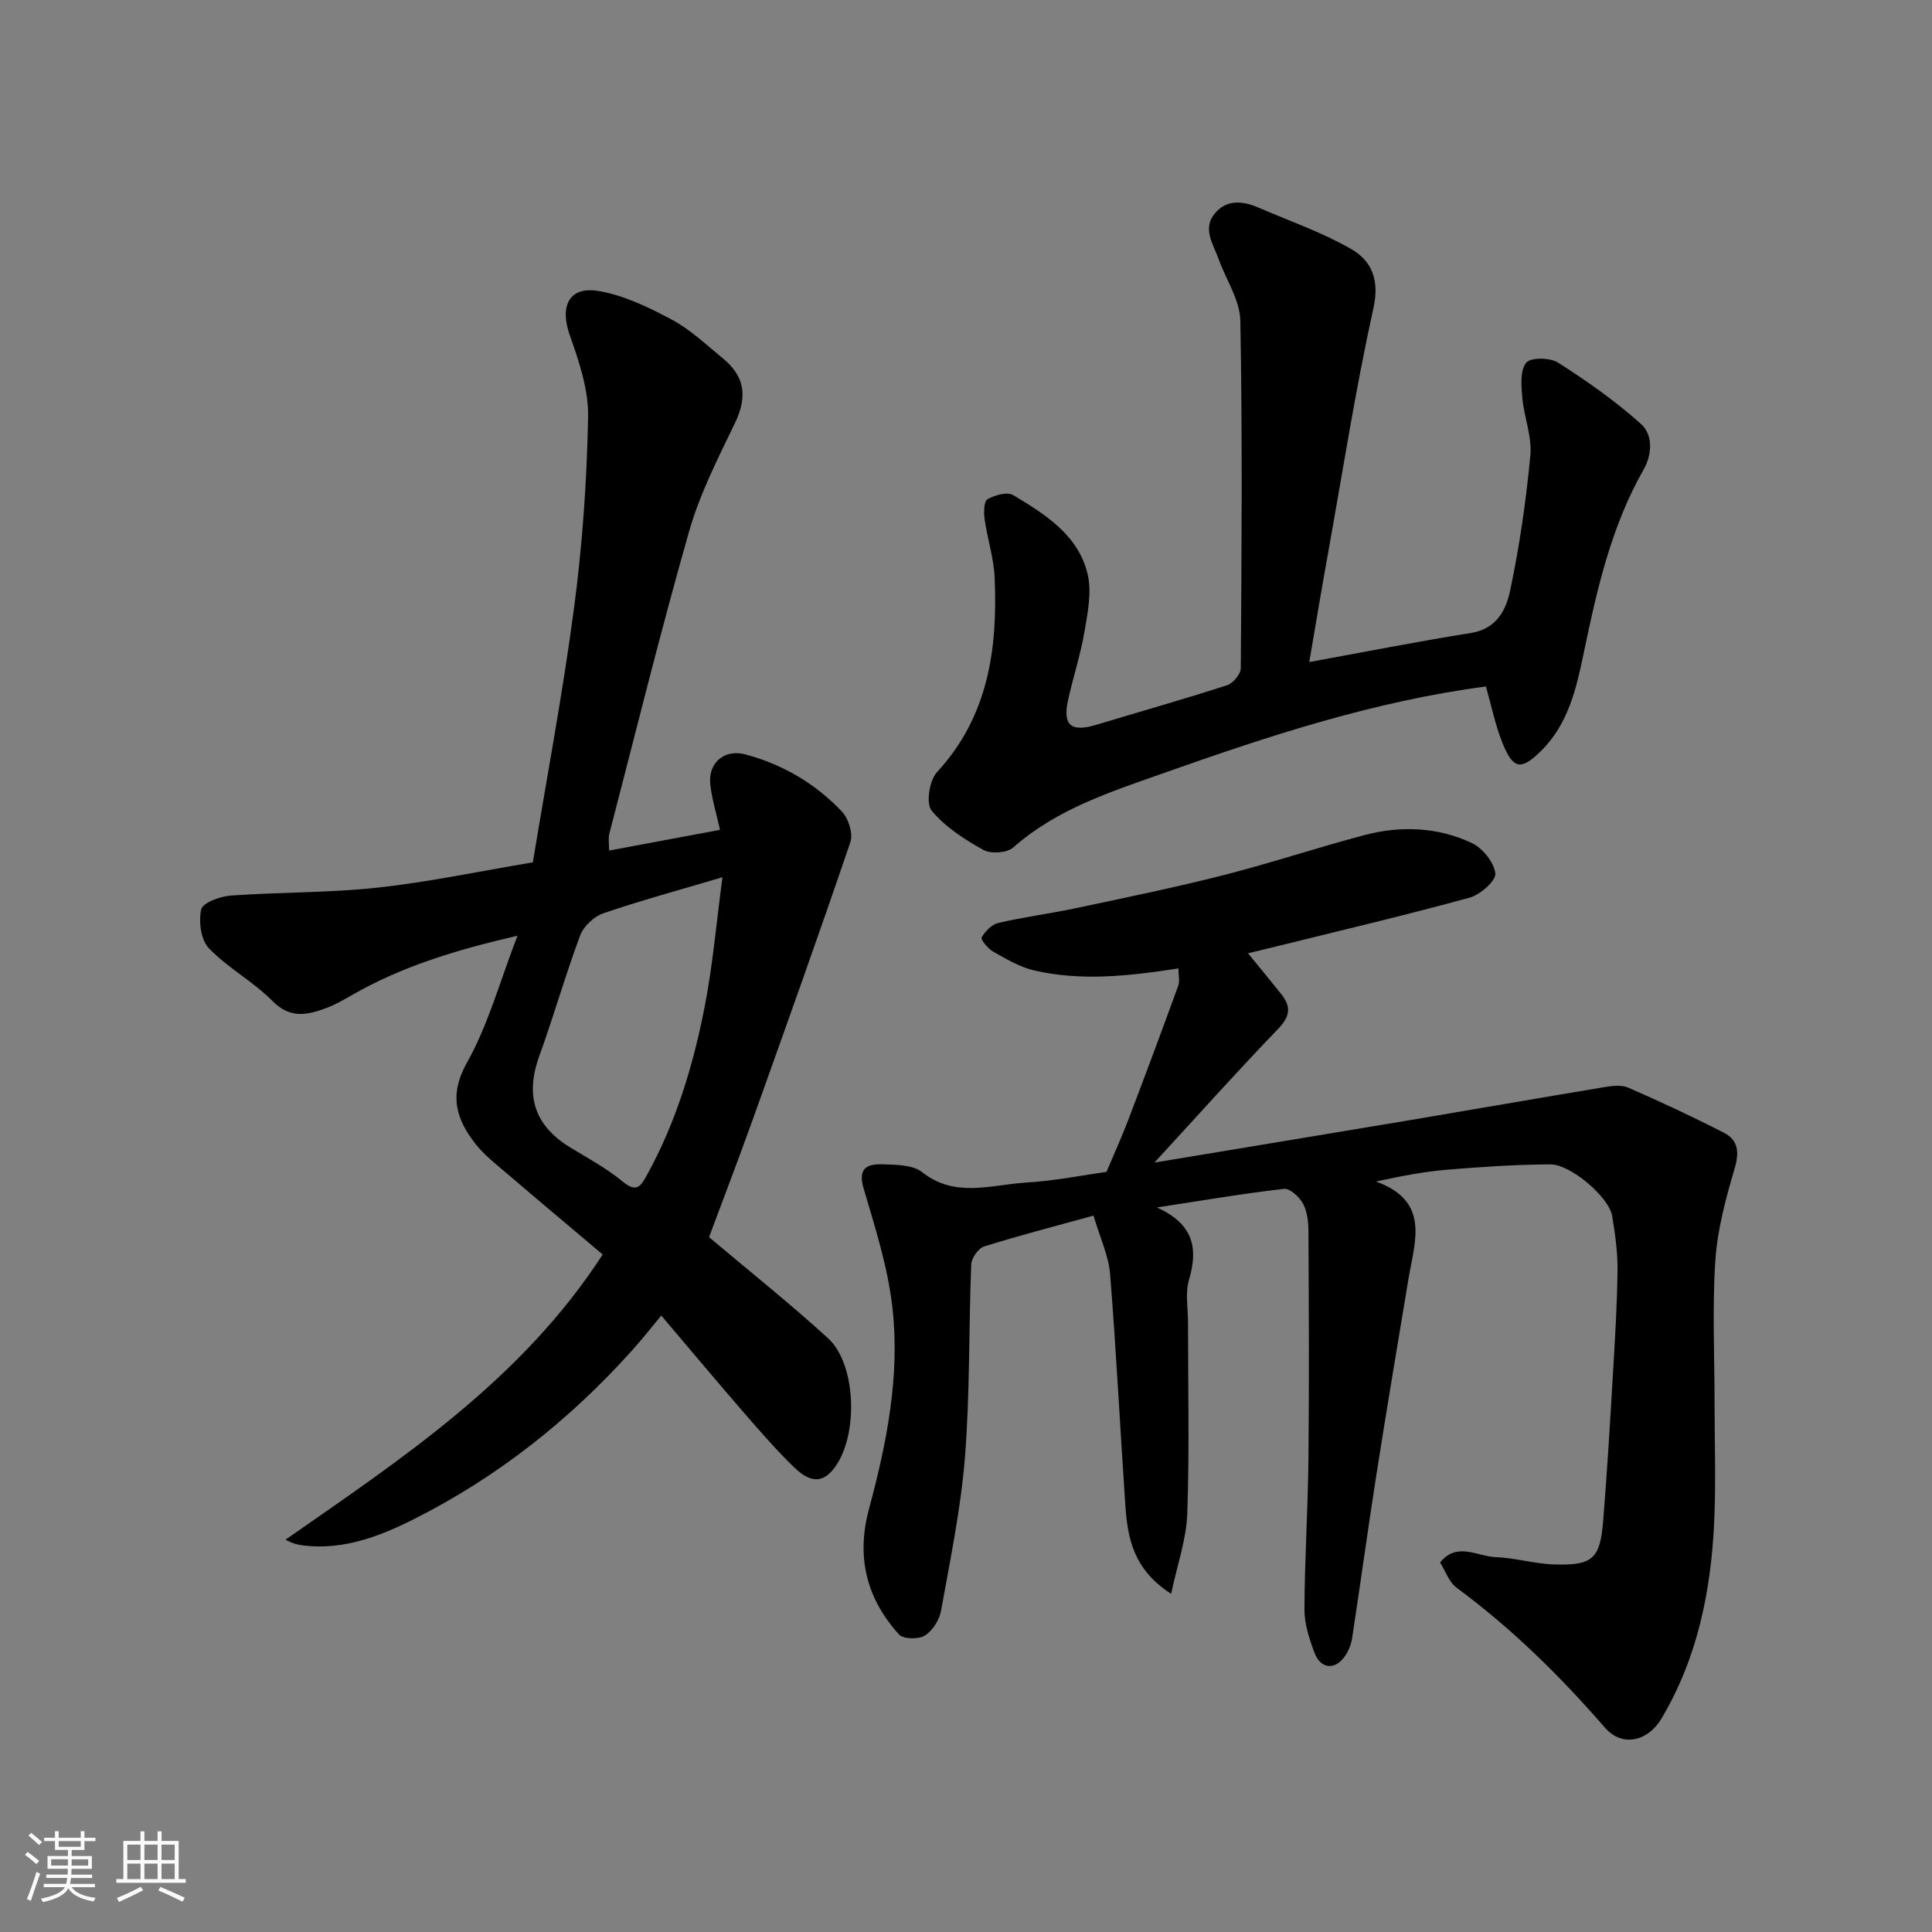 <svg enable-background="new 0 0 400 400" viewBox="0 0 400 400" xmlns="http://www.w3.org/2000/svg"><rect x="0" y="0" width="400" height="400" fill="#808080" stroke="none"/><path d="m5.17 384 .55-.58c.85.61 1.65 1.24 2.4 1.87l-.59.64c-.83-.73-1.62-1.38-2.36-1.93m1.22 9.53-.82-.34c.71-1.76 1.37-3.64 1.98-5.63.24.13.5.25.76.36-.6 1.67-1.24 3.54-1.92 5.61m-.5-13.5.57-.54c.56.44 1.31 1.06 2.26 1.87l-.64.64c-.68-.66-1.41-1.32-2.19-1.97m3.25.46h2.24v-1.36h.77v1.36h4.57v-1.36h.76v1.36h2.28v.69h-2.28v1.84h-2.64v1.26h4.18v2.64h-4.21c0 .45-.02.86-.05 1.21h4.32v.69h-4.38c-.04.34-.1.75-.19 1.22h5.15v.69h-4.82c.87 1.19 2.51 1.92 4.93 2.19-.17.31-.3.57-.37.76-2.77-.49-4.52-1.41-5.26-2.76-.56 1.26-2.3 2.23-5.24 2.9-.12-.24-.26-.48-.43-.72 2.73-.55 4.38-1.34 4.96-2.38h-4.38v-.69h4.65c.1-.38.17-.79.21-1.22h-4.32v-.69h4.4c.03-.34.05-.75.05-1.21h-4.2v-2.64h4.23v-1.26h-2.69v-1.84h-2.24zm1.46 4.46v1.29h3.45c.01-.4.02-.57.01-.53v-.32-.45h-3.46zm1.55-2.59h4.57v-1.19h-4.57zm6.11 2.59h-3.42v.77c-.01.19-.01.37-.02.53h3.44z" fill="#fafafa"/><path d="m32.63 379.16h.82v1.98h3.54v7.89h1.46v.78h-14.37v-.78h1.46v-7.89h3.54v-1.98h.82v1.98h2.73zm-3.49 11.48.5.73c-1.61.82-3.28 1.63-5 2.41-.13-.27-.28-.55-.44-.82 1.75-.72 3.4-1.49 4.94-2.32m-2.78-5.55h2.73v-3.18h-2.73zm0 3.95h2.73v-3.2h-2.73zm3.54-3.95h2.73v-3.18h-2.73zm0 3.95h2.73v-3.2h-2.73zm7.89 4.68c-1.84-.92-3.51-1.7-5.02-2.32l.45-.73c1.89.8 3.57 1.55 5.04 2.23zm-1.62-11.81h-2.73v3.18h2.73zm-2.73 7.13h2.73v-3.2h-2.73z" fill="#fafafa"/><g fill="#000001"><path d="m229.09 242.62c1.6-3.8 3.16-7.22 4.49-10.72 3.52-9.24 6.98-18.5 10.35-27.79.37-1.01.05-2.28.05-3.61-10.16 1.56-20.08 2.7-29.94.4-2.94-.69-5.7-2.35-8.38-3.85-1.09-.61-2.67-2.53-2.43-2.95.72-1.27 2.08-2.69 3.44-3.01 5.39-1.25 10.89-1.96 16.3-3.11 10.18-2.16 20.38-4.25 30.46-6.82 9.77-2.49 19.35-5.7 29.1-8.27 7.49-1.97 15.1-1.67 22.14 1.62 2.26 1.05 4.65 4 4.92 6.32.18 1.5-3.12 4.42-5.32 5.02-13.33 3.65-26.78 6.82-40.2 10.14-1.84.46-3.69.9-5.68 1.38 2.36 2.89 4.64 5.65 6.88 8.45 2.07 2.58 1.87 4.59-.63 7.18-8.59 8.92-16.85 18.16-25.63 27.7 17.74-2.95 34.95-5.78 52.15-8.66 13.67-2.3 27.33-4.69 41-6.96 1.62-.27 3.54-.51 4.94.1 6.7 2.93 13.35 6.02 19.85 9.36 2.93 1.51 3.18 4 2.19 7.37-1.83 6.2-3.56 12.59-3.99 19-.66 9.79-.17 19.65-.17 29.48 0 8.19.3 16.4-.07 24.58-.65 14.34-3.42 28.19-10.87 40.76-2.89 4.88-8.21 6.04-11.76 1.96-9.28-10.69-19.28-20.54-30.7-28.96-1.58-1.17-2.32-3.48-3.43-5.24 3.51-4.33 7.68-1.25 11.46-1.11 4.06.15 8.08 1.39 12.14 1.52 7.97.26 9.54-1.16 10.17-8.99.82-10.19 1.43-20.39 2.03-30.6.42-7.1.86-14.2.94-21.3.04-3.75-.49-7.55-1.11-11.26-.65-3.87-8.55-10.7-12.82-10.68-7.1.04-14.2.51-21.28 1.1-4.75.39-9.45 1.29-14.79 2.45 11.25 4.08 8.03 12.33 6.74 20.04-2.25 13.53-4.53 27.05-6.65 40.59-1.77 11.29-3.31 22.62-5.04 33.92-.19 1.26-.71 2.56-1.42 3.62-2.03 3.05-5.08 2.84-6.37-.61-1.07-2.86-2.09-5.97-2.08-8.97.04-10.43.73-20.87.83-31.3.16-15.66.08-31.33 0-46.99-.01-1.93-.24-4.08-1.12-5.71-.75-1.39-2.72-3.21-3.94-3.07-8.42.96-16.78 2.39-26.31 3.85 7.6 3.45 8.57 8.46 6.64 14.98-.82 2.76-.2 5.96-.2 8.96-.01 13.16.31 26.34-.16 39.49-.19 5.29-2.06 10.52-3.34 16.56-7.85-5.03-9.02-11.58-9.48-18.34-1.09-15.96-1.88-31.94-3.16-47.88-.3-3.77-2.06-7.43-3.43-12.08-7.9 2.18-15.33 4.1-22.65 6.39-1.2.38-2.62 2.41-2.67 3.73-.52 13.26-.25 26.57-1.29 39.78-.84 10.69-3.05 21.29-4.95 31.87-.34 1.92-1.75 4.17-3.35 5.17-1.3.82-4.47.76-5.36-.22-6.73-7.42-8.89-16.03-6.23-25.93 3.69-13.7 6.49-27.68 4.85-41.89-.96-8.32-3.58-16.49-5.96-24.57-1.29-4.4 1.01-5.06 4.09-4.95 2.73.1 6.1.1 8.03 1.62 6.82 5.39 14.2 2.64 21.35 2.17 6.09-.35 12.07-1.56 16.83-2.23z"/><path d="m110.32 178.54c2.87-17.46 6.21-35.08 8.55-52.83 1.72-13.03 2.64-26.22 2.89-39.36.11-5.65-1.87-11.52-3.8-16.97-2.1-5.94-.2-10.14 5.89-9.14 5.27.86 10.42 3.37 15.21 5.92 3.85 2.05 7.13 5.19 10.55 7.99 4.31 3.53 5.38 7.56 2.55 13.45-3.51 7.29-7.26 14.63-9.47 22.36-5.94 20.79-11.11 41.8-16.55 62.73-.23.9-.03 1.91-.03 3.41 7.82-1.46 15.25-2.85 22.96-4.29-.75-3.4-1.67-6.34-2.01-9.35-.52-4.52 2.9-7.44 7.3-6.26 7.73 2.08 14.5 6.05 19.97 11.85 1.35 1.43 2.33 4.55 1.73 6.3-6.49 19.09-13.28 38.07-20.07 57.05-3.01 8.41-6.22 16.75-9.19 24.74 8.16 6.88 16.63 13.63 24.62 20.91 6.23 5.67 6.36 21.75.56 27.77-2.76 2.86-5.56.92-7.61-1.07-3.67-3.56-7.03-7.44-10.39-11.31-5.58-6.44-11.05-12.97-17.07-20.07-2.16 2.6-4.04 5-6.08 7.26-12.92 14.39-27.91 26.23-45.17 34.91-6.94 3.49-14.43 6.39-22.62 5.46-1.23-.14-2.44-.39-3.92-1.23 24.21-16.89 48.81-33.05 65.66-59.04-6.33-5.34-13.08-11-19.78-16.73-2.26-1.93-4.68-3.79-6.5-6.1-4.06-5.16-5.63-10.13-1.8-16.94 4.37-7.76 6.74-16.65 10.44-26.23-12.99 3-24.04 6.42-34.24 12.27-1.7.98-3.42 1.98-5.24 2.66-3.93 1.47-7.52 2.37-11.24-1.4-3.98-4.04-9.24-6.84-13.17-10.93-1.66-1.73-2.17-5.55-1.59-8.05.32-1.39 3.9-2.7 6.1-2.86 10.11-.73 20.3-.55 30.36-1.64 10.52-1.14 20.92-3.35 32.2-5.24zm39.26 3.08c-9.16 2.72-17 4.84-24.67 7.47-1.93.66-4.08 2.68-4.79 4.57-3.07 8.23-5.47 16.7-8.46 24.96-3.21 8.87-.48 14.83 6.66 19.11 3.63 2.18 7.39 4.25 10.64 6.93 2.91 2.39 3.75.86 5.02-1.45 5.96-10.82 9.5-22.51 11.86-34.51 1.71-8.63 2.45-17.45 3.74-27.08z"/><path d="m271.07 137.07c11.42-2.08 22.44-4.26 33.53-6.03 5.23-.84 7.22-4.78 8.04-8.68 1.95-9.24 3.32-18.65 4.2-28.06.37-3.91-1.31-7.97-1.67-11.99-.21-2.44-.48-5.58.81-7.21.89-1.13 4.94-1.09 6.6-.03 5.99 3.83 11.88 7.96 17.16 12.7 2.52 2.26 2.34 6.31.53 9.49-6.7 11.78-9.63 24.73-12.35 37.83-1.52 7.3-3.17 14.75-8.83 20.35-4.17 4.12-5.81 3.91-8.05-1.69-1.48-3.7-2.27-7.68-3.39-11.62-23.13 3.04-44.89 10.21-66.5 17.85-11.04 3.91-22.28 7.45-31.38 15.49-1.29 1.14-4.64 1.36-6.19.49-3.92-2.18-7.92-4.76-10.71-8.15-1.19-1.45-.46-6.23 1.11-7.93 10.68-11.57 12.59-25.57 11.95-40.32-.18-4.03-1.5-8.01-2.07-12.04-.2-1.39-.18-3.71.58-4.15 1.49-.87 4.11-1.6 5.34-.86 6.62 3.98 13.48 8.26 15.4 16.35.89 3.74.01 8.04-.66 11.98-.82 4.79-2.38 9.46-3.41 14.22-1.11 5.14.69 6.57 5.84 5.01 9.03-2.73 18.11-5.29 27.08-8.19 1.25-.4 2.85-2.31 2.86-3.53.17-23.98.35-47.97-.09-71.95-.08-4.28-2.97-8.49-4.49-12.75-1.1-3.09-3.45-6.3-.77-9.49 2.47-2.93 5.8-2.57 9.04-1.17 6.42 2.78 13.11 5.09 19.14 8.55 4.23 2.43 5.94 6.34 4.64 12.22-3.69 16.7-6.33 33.64-9.35 50.49-1.39 7.67-2.66 15.35-3.94 22.82z"/></g></svg>